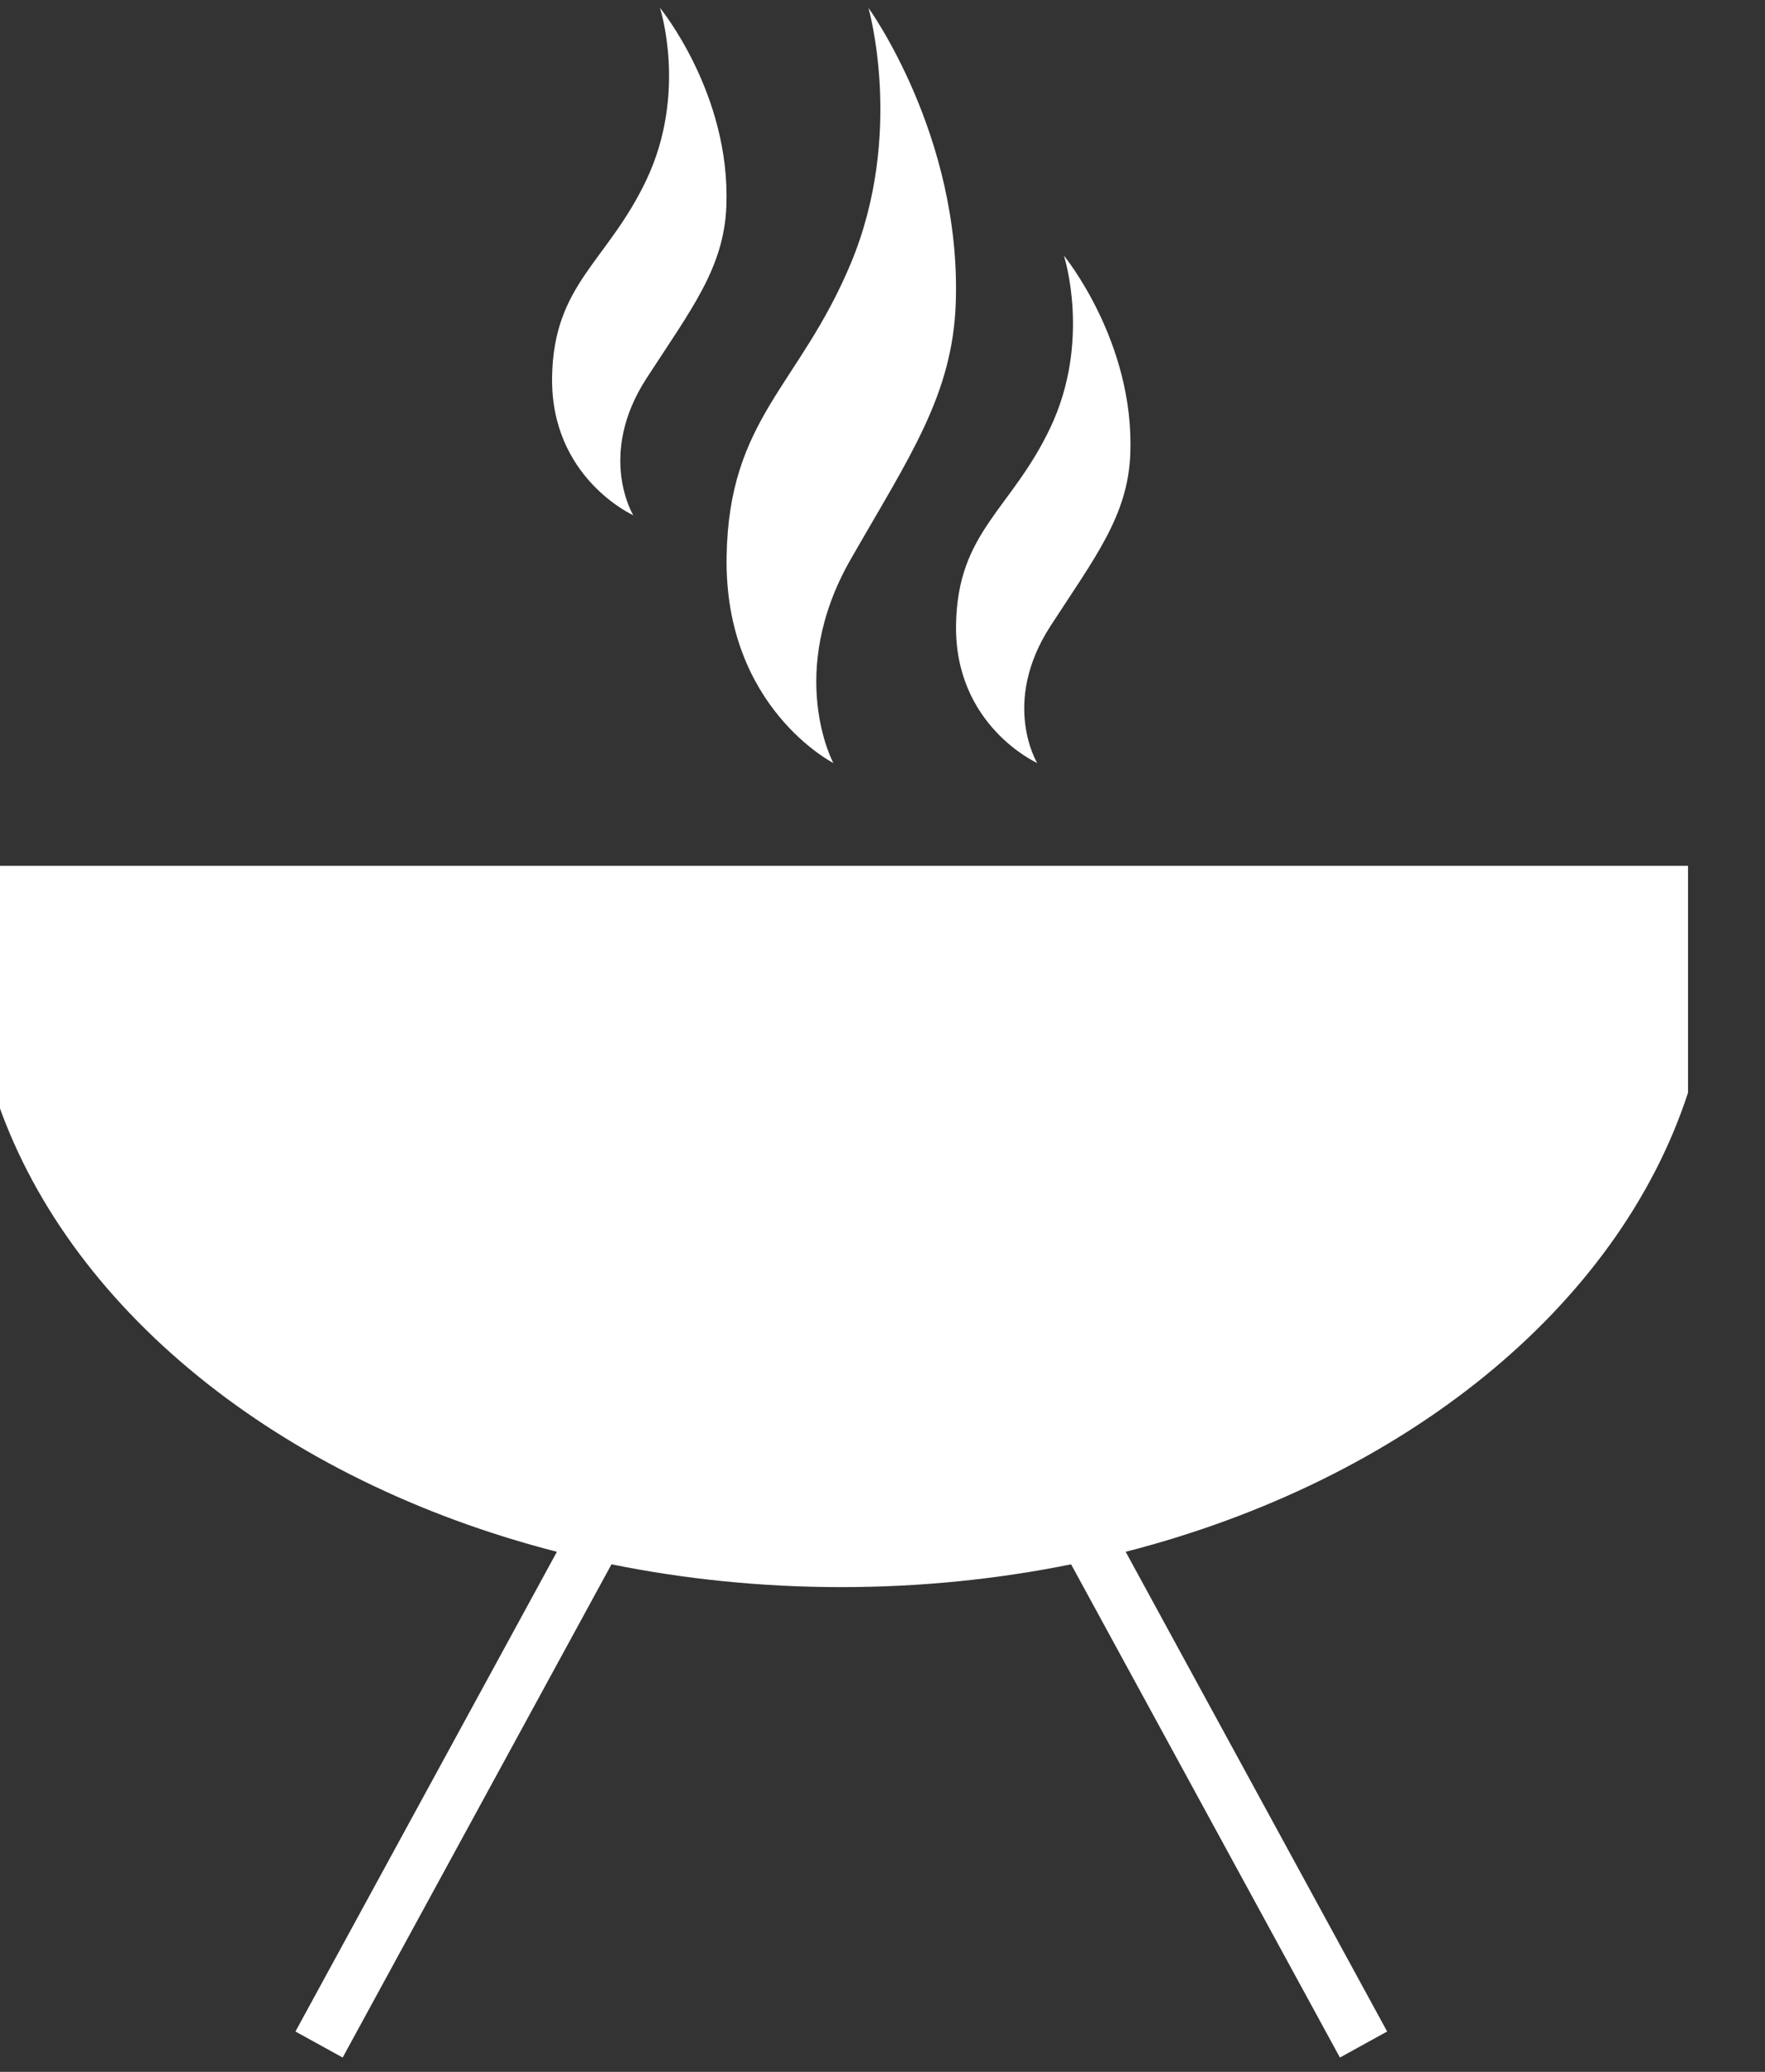 <?xml version="1.0" encoding="UTF-8" standalone="no"?>
<!DOCTYPE svg PUBLIC "-//W3C//DTD SVG 1.1//EN" "http://www.w3.org/Graphics/SVG/1.1/DTD/svg11.dtd">
<svg width="100%" height="100%" viewBox="0 0 23 27" version="1.1" xmlns="http://www.w3.org/2000/svg" xmlns:xlink="http://www.w3.org/1999/xlink" xml:space="preserve" xmlns:serif="http://www.serif.com/" style="fill-rule:evenodd;clip-rule:evenodd;stroke-linejoin:round;stroke-miterlimit:2;">
    <rect x="0" y="0" width="23" height="27" fill="#333333" stroke="none"/>
    <g transform="matrix(1,0,0,1,-150.166,-73.014)">
        <g transform="matrix(0.152,0,0,0.123,128.007,32.16)">
            <path d="M193.527,496.559C169.709,489.001 151.337,470.684 145.325,447.951L145.317,447.951L145.317,423.881L290.499,423.881L290.499,447.951L290.497,447.951C290.493,447.951 290.49,447.954 290.488,447.959C284.474,470.688 266.104,489.002 242.288,496.559L264.704,547.385L260.655,550.143L237.609,497.886C231.331,499.46 224.726,500.301 217.908,500.301C211.09,500.301 204.484,499.46 198.207,497.886L175.16,550.143L171.111,547.385L193.527,496.559ZM220.235,332.98C220.235,332.98 228.189,346.516 227.724,364.178C227.465,373.989 223.754,380.519 218.715,391.404C213.098,403.537 217.226,412.986 217.226,412.986C217.226,412.986 207.878,407.115 208.075,391.145C208.257,376.445 214.322,373.069 218.715,360.08C223.35,346.378 220.235,332.98 220.235,332.98ZM236.993,359.231C236.993,359.231 243.041,368.326 242.687,380.193C242.491,386.784 239.669,391.172 235.837,398.485C231.565,406.637 234.704,412.986 234.704,412.986C234.704,412.986 227.595,409.041 227.746,398.312C227.884,388.434 232.496,386.166 235.837,377.44C239.362,368.233 236.993,359.231 236.993,359.231ZM202.363,332.98C202.363,332.98 208.411,342.075 208.057,353.942C207.861,360.533 205.039,364.92 201.207,372.234C196.935,380.386 200.074,386.735 200.074,386.735C200.074,386.735 192.965,382.79 193.115,372.06C193.254,362.183 197.866,359.915 201.207,351.188C204.731,341.982 202.363,332.98 202.363,332.98Z" style="fill:white;"/>
        </g>
    </g>
</svg>
